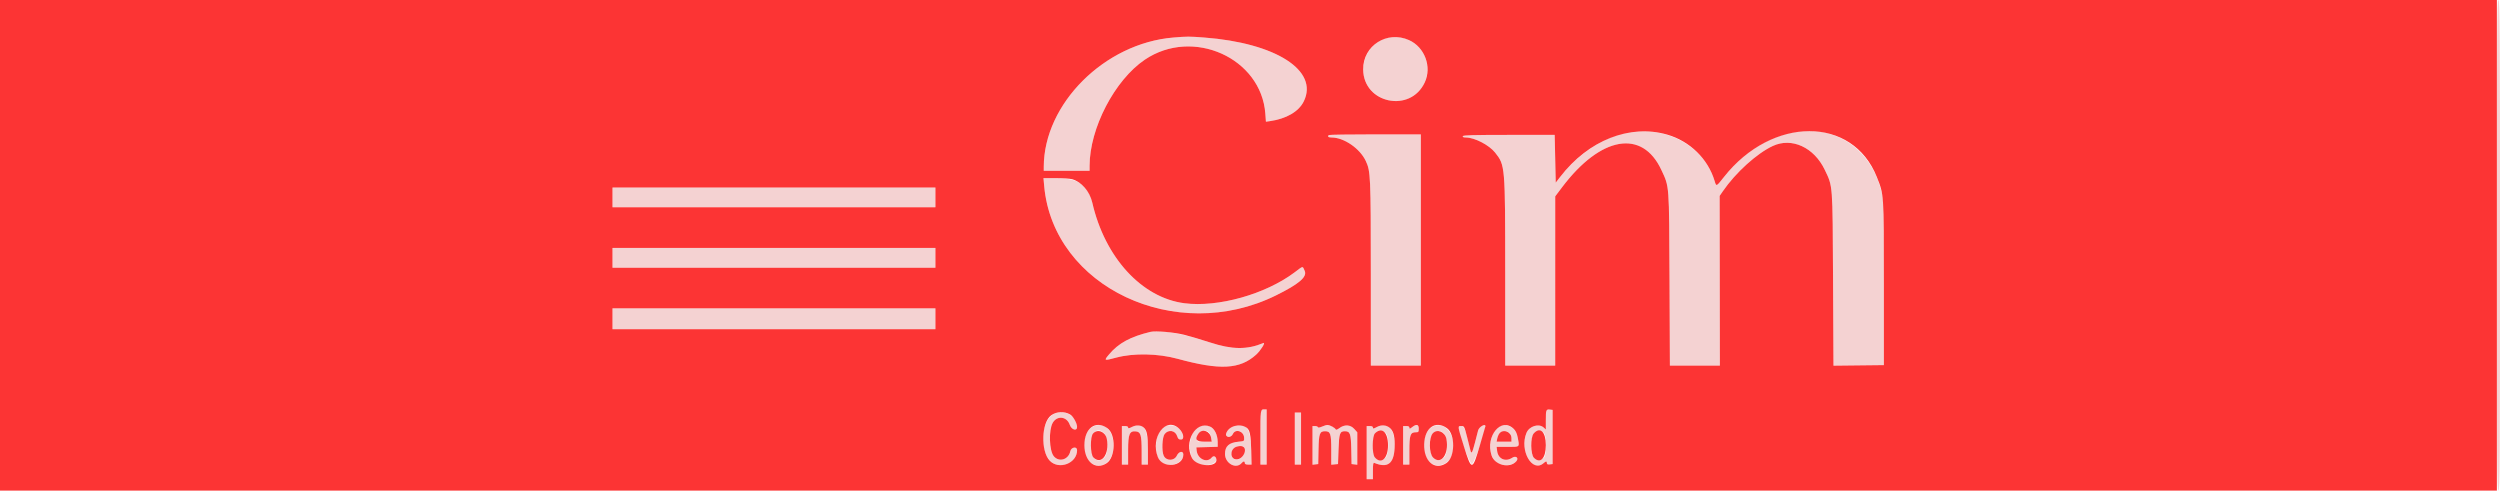 <svg id="svg" version="1.1" xmlns="http://www.w3.org/2000/svg" xmlns:xlink="http://www.w3.org/1999/xlink" width="400" height="78.512" viewBox="0, 0, 400,78.512"><g id="svgg"><path id="path0" d="M399.500 39.250 C 399.500 74.028,399.528 78.500,399.750 78.500 C 399.972 78.500,400.000 74.028,400.000 39.250 C 400.000 4.472,399.972 0.000,399.750 0.000 C 399.528 0.000,399.500 4.472,399.500 39.250 M187.742 6.005 C 176.732 6.911,167.011 16.614,167.001 26.708 L 167.000 27.333 170.667 27.333 L 174.333 27.333 174.334 26.542 C 174.339 20.523,178.347 12.815,183.167 9.553 C 190.844 4.356,201.804 9.267,202.453 18.194 L 202.546 19.472 203.148 19.388 C 205.809 19.017,207.805 17.857,208.609 16.213 C 211.020 11.284,204.129 6.871,192.667 6.004 C 190.226 5.820,189.992 5.820,187.742 6.005 M222.320 6.000 C 218.309 6.688,216.661 11.823,219.551 14.627 C 222.918 17.894,228.389 15.700,228.389 11.083 C 228.389 7.836,225.538 5.448,222.320 6.000 M260.499 21.164 C 256.841 21.750,252.457 24.632,249.615 28.318 L 248.917 29.223 248.833 25.403 L 248.750 21.583 241.431 21.583 C 235.723 21.583,234.096 21.629,234.042 21.792 C 233.995 21.931,234.161 22.000,234.543 22.000 C 235.932 22.000,238.260 23.204,239.220 24.418 C 240.828 26.451,240.831 26.480,240.832 43.708 L 240.833 58.500 244.833 58.500 L 248.833 58.500 248.834 44.958 L 248.836 31.417 249.929 29.966 C 256.112 21.768,262.765 20.612,265.824 27.204 C 267.108 29.970,267.056 29.269,267.122 44.708 L 267.181 58.500 271.179 58.500 L 275.178 58.500 275.161 44.921 L 275.144 31.343 275.664 30.587 C 277.713 27.610,281.077 24.560,283.639 23.360 C 286.671 21.938,290.244 23.573,291.960 27.167 C 293.263 29.896,293.213 29.232,293.288 44.711 L 293.356 58.506 297.386 58.461 L 301.417 58.417 301.417 45.333 C 301.417 33.148,301.395 32.159,301.105 30.917 C 298.290 18.852,284.411 17.431,275.828 28.328 C 274.599 29.888,274.617 29.880,274.341 28.958 C 272.696 23.457,266.823 20.150,260.499 21.164 M212.611 21.611 C 212.365 21.857,212.528 22.000,213.054 22.000 C 215.030 22.000,217.583 23.750,218.521 25.750 C 219.294 27.395,219.327 28.131,219.330 43.792 L 219.333 58.500 223.333 58.500 L 227.333 58.500 227.333 40.000 L 227.333 21.500 220.028 21.500 C 216.010 21.500,212.672 21.550,212.611 21.611 M167.071 29.789 C 168.534 45.934,188.148 55.173,204.162 47.261 C 207.851 45.439,209.185 44.297,208.750 43.334 C 208.385 42.523,208.580 42.493,207.133 43.579 C 202.456 47.088,194.892 49.209,189.517 48.520 C 182.674 47.643,176.776 41.204,174.765 32.417 C 174.115 29.577,172.516 28.503,168.935 28.501 L 166.954 28.500 167.071 29.789 M98.000 31.583 L 98.000 33.167 123.833 33.167 L 149.667 33.167 149.667 31.583 L 149.667 30.000 123.833 30.000 L 98.000 30.000 98.000 31.583 M98.000 41.250 L 98.000 42.833 123.833 42.833 L 149.667 42.833 149.667 41.250 L 149.667 39.667 123.833 39.667 L 98.000 39.667 98.000 41.250 M98.000 51.000 L 98.000 52.667 123.833 52.667 L 149.667 52.667 149.667 51.000 L 149.667 49.333 123.833 49.333 L 98.000 49.333 98.000 51.000 M184.083 53.097 C 180.850 53.876,178.972 54.898,177.446 56.709 C 176.586 57.728,176.628 57.747,178.595 57.218 C 181.368 56.473,185.273 56.548,188.417 57.408 C 195.209 59.265,198.381 59.097,200.988 56.741 C 201.705 56.093,202.562 54.713,202.138 54.889 C 199.514 55.977,197.126 55.947,193.583 54.784 C 189.203 53.346,185.661 52.717,184.083 53.097 M201.778 65.611 C 201.717 65.672,201.667 67.660,201.667 70.028 L 201.667 74.333 202.167 74.333 L 202.667 74.333 202.667 69.917 L 202.667 65.500 202.278 65.500 C 202.064 65.500,201.839 65.550,201.778 65.611 M247.452 65.603 C 247.387 65.669,247.333 66.396,247.333 67.220 L 247.333 68.718 246.987 68.405 C 246.214 67.705,244.687 68.178,244.236 69.258 C 243.064 72.064,245.171 75.739,247.002 74.081 C 247.353 73.763,247.500 73.767,247.500 74.094 C 247.500 74.281,247.631 74.340,247.958 74.303 L 248.417 74.250 248.417 69.917 L 248.417 65.583 247.994 65.534 C 247.761 65.507,247.517 65.538,247.452 65.603 M169.187 66.007 C 166.183 66.681,166.068 73.544,169.048 74.346 C 170.641 74.775,172.333 73.583,172.333 72.031 C 172.333 71.373,171.389 71.527,171.245 72.208 C 170.962 73.549,169.453 74.003,168.610 73.002 C 167.871 72.123,167.765 68.804,168.440 67.644 C 169.143 66.436,170.693 66.618,171.162 67.964 C 171.447 68.784,172.333 69.040,172.333 68.303 C 172.333 66.811,170.751 65.656,169.187 66.007 M207.167 70.167 L 207.167 74.333 207.667 74.333 L 208.167 74.333 208.167 70.167 L 208.167 66.000 207.667 66.000 L 207.167 66.000 207.167 70.167 M174.837 68.284 C 173.060 69.201,172.903 72.998,174.595 74.106 C 176.323 75.239,178.167 73.813,178.167 71.343 C 178.167 68.801,176.608 67.369,174.837 68.284 M181.125 68.307 C 180.635 68.561,180.500 68.581,180.500 68.399 C 180.500 68.252,180.316 68.167,180.000 68.167 L 179.500 68.167 179.500 71.250 L 179.500 74.333 180.000 74.333 L 180.500 74.333 180.500 72.029 C 180.500 69.429,180.721 68.908,181.770 69.029 C 182.513 69.115,182.661 69.628,182.664 72.125 L 182.667 74.333 183.167 74.333 L 183.667 74.333 183.667 71.995 C 183.667 68.445,182.928 67.373,181.125 68.307 M186.299 68.265 C 184.748 68.930,184.452 73.113,185.889 74.048 C 187.203 74.903,189.333 74.086,189.333 72.728 C 189.333 72.079,188.626 72.198,188.290 72.904 C 187.871 73.781,186.590 73.779,186.190 72.901 C 185.848 72.152,185.948 69.945,186.345 69.439 C 186.944 68.678,188.039 68.857,188.338 69.765 C 188.630 70.649,189.422 70.608,189.277 69.717 C 189.061 68.389,187.633 67.693,186.299 68.265 M191.672 68.307 C 190.101 69.150,189.897 73.128,191.378 74.065 C 192.551 74.808,194.889 74.297,194.593 73.362 C 194.461 72.949,194.131 72.891,193.849 73.232 C 193.094 74.141,191.596 73.419,191.465 72.083 L 191.417 71.583 193.125 71.536 L 194.833 71.488 194.830 70.703 C 194.820 68.611,193.281 67.444,191.672 68.307 M197.583 68.115 C 196.438 68.427,195.595 69.833,196.552 69.833 C 196.948 69.833,197.131 69.735,197.252 69.458 C 197.655 68.540,199.009 68.974,199.058 70.037 C 199.083 70.581,199.080 70.584,198.167 70.672 C 196.630 70.820,196.000 71.390,196.000 72.631 C 196.000 74.163,197.797 75.131,198.676 74.073 C 198.933 73.762,199.167 73.767,199.167 74.083 C 199.167 74.254,199.338 74.333,199.708 74.334 L 200.250 74.334 200.199 72.125 C 200.116 68.561,199.487 67.597,197.583 68.115 M211.503 68.265 C 211.126 68.428,210.902 68.455,210.864 68.342 C 210.832 68.245,210.624 68.167,210.403 68.167 L 210.000 68.167 210.000 71.261 L 210.000 74.355 210.458 74.303 L 210.917 74.250 210.963 71.924 C 211.014 69.370,211.146 69.000,212.000 69.000 C 212.877 69.000,213.000 69.367,213.000 71.982 L 213.000 74.354 213.542 74.302 L 214.083 74.250 214.167 71.900 C 214.257 69.343,214.375 69.000,215.161 69.000 C 216.022 69.000,216.152 69.366,216.203 71.924 L 216.250 74.250 216.708 74.303 L 217.167 74.355 217.167 71.764 L 217.167 69.172 216.684 68.631 C 216.065 67.939,215.131 67.884,214.310 68.491 C 213.951 68.756,213.747 68.824,213.703 68.692 C 213.504 68.096,212.390 67.880,211.503 68.265 M220.292 68.325 C 219.777 68.607,219.667 68.623,219.667 68.417 C 219.667 68.250,219.500 68.167,219.167 68.167 L 218.667 68.167 218.667 72.417 L 218.667 76.667 219.167 76.667 L 219.667 76.667 219.667 75.319 C 219.667 74.307,219.718 73.994,219.875 74.059 C 222.006 74.942,223.014 74.209,223.134 71.687 C 223.275 68.723,222.100 67.333,220.292 68.325 M225.939 68.345 C 225.575 68.632,225.500 68.646,225.500 68.429 C 225.500 68.249,225.344 68.167,225.000 68.167 L 224.500 68.167 224.500 71.250 L 224.500 74.333 225.000 74.333 L 225.500 74.333 225.500 72.120 C 225.500 69.612,225.652 69.167,226.509 69.167 C 226.959 69.167,227.000 69.118,227.000 68.583 C 227.000 67.886,226.629 67.803,225.939 68.345 M229.179 68.284 C 227.454 69.187,227.260 72.878,228.874 74.062 C 229.948 74.849,231.605 74.373,232.177 73.112 C 233.436 70.338,231.428 67.105,229.179 68.284 M239.899 68.230 C 238.285 68.957,237.911 72.694,239.333 73.890 C 240.215 74.633,241.888 74.602,242.587 73.829 C 243.074 73.291,242.568 72.839,241.940 73.250 C 240.874 73.948,239.716 73.435,239.549 72.191 L 239.456 71.500 241.228 71.500 C 243.238 71.500,243.136 71.597,242.830 69.981 C 242.536 68.431,241.212 67.640,239.899 68.230 M233.335 68.375 C 233.345 69.392,235.139 74.250,235.504 74.250 C 235.836 74.250,237.589 69.346,237.664 68.208 C 237.698 67.692,236.647 68.292,236.496 68.875 C 236.395 69.265,236.157 70.183,235.968 70.917 C 235.568 72.462,235.417 72.707,235.270 72.054 C 234.546 68.843,234.292 68.167,233.808 68.167 C 233.538 68.167,233.334 68.257,233.335 68.375 M176.657 69.324 C 177.312 69.978,177.356 72.552,176.724 73.184 C 175.603 74.304,174.583 73.389,174.583 71.263 C 174.583 69.148,175.564 68.231,176.657 69.324 M193.488 69.235 C 193.595 69.364,193.726 69.739,193.780 70.068 L 193.877 70.667 192.688 70.667 C 191.500 70.667,191.500 70.667,191.500 70.204 C 191.500 69.184,192.885 68.509,193.488 69.235 M221.766 69.351 C 222.265 69.903,222.232 72.675,221.720 73.188 C 220.606 74.302,219.667 73.407,219.667 71.232 C 219.667 69.134,220.718 68.193,221.766 69.351 M230.991 69.324 C 231.645 69.978,231.689 72.552,231.057 73.184 C 229.815 74.426,228.468 72.782,228.825 70.459 C 229.035 69.096,230.169 68.502,230.991 69.324 M241.529 69.276 C 241.708 69.438,241.833 69.781,241.833 70.109 L 241.833 70.667 240.646 70.667 L 239.458 70.667 239.564 70.136 C 239.775 69.082,240.813 68.628,241.529 69.276 M247.029 69.276 C 247.457 69.664,247.480 72.728,247.058 73.195 C 246.408 73.913,245.268 73.461,245.071 72.408 C 244.619 69.998,245.778 68.144,247.029 69.276 M199.135 72.039 C 199.235 73.253,197.600 74.101,197.133 73.077 C 196.730 72.190,197.505 71.280,198.583 71.373 C 199.031 71.412,199.089 71.482,199.135 72.039 " stroke="none" fill="#f4d2d2" fill-rule="evenodd"></path><path id="path1" d="M0.000 39.250 L 0.000 78.500 199.750 78.500 L 399.500 78.500 399.500 39.250 L 399.500 0.000 199.750 0.000 L 0.000 0.000 0.000 39.250 M192.667 6.004 C 204.129 6.871,211.020 11.284,208.609 16.213 C 207.805 17.857,205.809 19.017,203.148 19.388 L 202.546 19.472 202.453 18.194 C 201.804 9.267,190.844 4.356,183.167 9.553 C 178.347 12.815,174.339 20.523,174.334 26.542 L 174.333 27.333 170.667 27.333 L 167.000 27.333 167.001 26.708 C 167.011 16.614,176.732 6.911,187.742 6.005 C 189.992 5.820,190.226 5.820,192.667 6.004 M225.431 6.412 C 227.949 7.535,229.126 10.673,227.968 13.174 C 225.661 18.157,218.121 16.559,218.102 11.083 C 218.089 7.297,221.929 4.849,225.431 6.412 M266.756 21.542 C 270.388 22.593,273.285 25.426,274.341 28.958 C 274.617 29.880,274.599 29.888,275.828 28.328 C 283.542 18.534,296.417 18.537,300.299 28.334 C 301.441 31.215,301.417 30.845,301.417 45.333 L 301.417 58.417 297.386 58.461 L 293.356 58.506 293.288 44.711 C 293.213 29.232,293.263 29.896,291.960 27.167 C 290.244 23.573,286.671 21.938,283.639 23.360 C 281.077 24.560,277.713 27.610,275.664 30.587 L 275.144 31.343 275.161 44.921 L 275.178 58.500 271.179 58.500 L 267.181 58.500 267.122 44.708 C 267.056 29.269,267.108 29.970,265.824 27.204 C 262.765 20.612,256.112 21.768,249.929 29.966 L 248.836 31.417 248.834 44.958 L 248.833 58.500 244.833 58.500 L 240.833 58.500 240.832 43.708 C 240.831 26.480,240.828 26.451,239.220 24.418 C 238.260 23.204,235.932 22.000,234.543 22.000 C 234.161 22.000,233.995 21.931,234.042 21.792 C 234.096 21.629,235.723 21.583,241.431 21.583 L 248.750 21.583 248.833 25.403 L 248.917 29.223 249.615 28.318 C 254.160 22.424,260.775 19.809,266.756 21.542 M227.333 40.000 L 227.333 58.500 223.333 58.500 L 219.333 58.500 219.330 43.792 C 219.327 28.131,219.294 27.395,218.521 25.750 C 217.583 23.750,215.030 22.000,213.054 22.000 C 212.528 22.000,212.365 21.857,212.611 21.611 C 212.672 21.550,216.010 21.500,220.028 21.500 L 227.333 21.500 227.333 40.000 M171.537 28.674 C 173.048 29.094,174.350 30.603,174.765 32.417 C 176.776 41.204,182.674 47.643,189.517 48.520 C 194.892 49.209,202.456 47.088,207.133 43.579 C 208.580 42.493,208.385 42.523,208.750 43.334 C 209.185 44.297,207.851 45.439,204.162 47.261 C 188.148 55.173,168.534 45.934,167.071 29.789 L 166.954 28.500 168.935 28.501 C 170.025 28.501,171.196 28.579,171.537 28.674 M149.667 31.583 L 149.667 33.167 123.833 33.167 L 98.000 33.167 98.000 31.583 L 98.000 30.000 123.833 30.000 L 149.667 30.000 149.667 31.583 M149.667 41.250 L 149.667 42.833 123.833 42.833 L 98.000 42.833 98.000 41.250 L 98.000 39.667 123.833 39.667 L 149.667 39.667 149.667 41.250 M149.667 51.000 L 149.667 52.667 123.833 52.667 L 98.000 52.667 98.000 51.000 L 98.000 49.333 123.833 49.333 L 149.667 49.333 149.667 51.000 M189.500 53.575 C 190.463 53.819,192.300 54.363,193.583 54.784 C 197.126 55.947,199.514 55.977,202.138 54.889 C 202.562 54.713,201.705 56.093,200.988 56.741 C 198.381 59.097,195.209 59.265,188.417 57.408 C 185.273 56.548,181.368 56.473,178.595 57.218 C 176.628 57.747,176.586 57.728,177.446 56.709 C 178.972 54.898,180.850 53.876,184.083 53.097 C 184.917 52.896,187.831 53.153,189.500 53.575 M202.667 69.917 L 202.667 74.333 202.167 74.333 L 201.667 74.333 201.667 70.028 C 201.667 65.493,201.666 65.500,202.278 65.500 L 202.667 65.500 202.667 69.917 M248.417 69.917 L 248.417 74.250 247.958 74.303 C 247.631 74.340,247.500 74.281,247.500 74.094 C 247.500 73.767,247.353 73.763,247.002 74.081 C 245.171 75.739,243.064 72.064,244.236 69.258 C 244.687 68.178,246.214 67.705,246.987 68.405 L 247.333 68.718 247.333 67.220 C 247.333 65.573,247.377 65.462,247.994 65.534 L 248.417 65.583 248.417 69.917 M171.212 66.311 C 171.707 66.595,172.333 67.707,172.333 68.303 C 172.333 69.040,171.447 68.784,171.162 67.964 C 170.693 66.618,169.143 66.436,168.440 67.644 C 167.765 68.804,167.871 72.123,168.610 73.002 C 169.453 74.003,170.962 73.549,171.245 72.208 C 171.389 71.527,172.333 71.373,172.333 72.031 C 172.333 74.134,169.432 75.248,167.959 73.711 C 166.476 72.163,166.620 67.592,168.187 66.451 C 169.043 65.829,170.272 65.772,171.212 66.311 M208.167 70.167 L 208.167 74.333 207.667 74.333 L 207.167 74.333 207.167 70.167 L 207.167 66.000 207.667 66.000 L 208.167 66.000 208.167 70.167 M177.172 68.504 C 178.576 69.504,178.504 73.168,177.062 74.113 C 175.262 75.292,173.502 73.868,173.501 71.233 C 173.500 68.517,175.305 67.175,177.172 68.504 M182.968 68.376 C 183.513 68.828,183.667 69.622,183.667 71.995 L 183.667 74.333 183.167 74.333 L 182.667 74.333 182.664 72.125 C 182.661 69.628,182.513 69.115,181.770 69.029 C 180.721 68.908,180.500 69.429,180.500 72.029 L 180.500 74.333 180.000 74.333 L 179.500 74.333 179.500 71.250 L 179.500 68.167 180.000 68.167 C 180.316 68.167,180.500 68.252,180.500 68.399 C 180.500 68.581,180.635 68.561,181.125 68.307 C 181.782 67.967,182.508 67.994,182.968 68.376 M188.698 68.621 C 189.388 69.311,189.540 70.333,188.951 70.333 C 188.615 70.333,188.487 70.214,188.338 69.765 C 188.039 68.857,186.944 68.678,186.345 69.439 C 185.948 69.945,185.848 72.152,186.190 72.901 C 186.590 73.779,187.871 73.781,188.290 72.904 C 188.626 72.198,189.333 72.079,189.333 72.728 C 189.333 74.678,186.013 75.026,185.264 73.153 C 183.982 69.950,186.588 66.511,188.698 68.621 M193.594 68.244 C 194.313 68.544,194.824 69.562,194.830 70.703 L 194.833 71.488 193.125 71.536 L 191.417 71.583 191.465 72.083 C 191.596 73.419,193.094 74.141,193.849 73.232 C 194.131 72.891,194.461 72.949,194.593 73.362 C 195.057 74.826,191.497 74.759,190.722 73.290 C 189.354 70.696,191.296 67.284,193.594 68.244 M199.428 68.409 C 199.973 68.766,200.139 69.567,200.199 72.125 L 200.250 74.334 199.708 74.334 C 199.338 74.333,199.167 74.254,199.167 74.083 C 199.167 73.767,198.933 73.762,198.676 74.073 C 197.797 75.131,196.000 74.163,196.000 72.631 C 196.000 71.390,196.630 70.820,198.167 70.672 C 199.080 70.584,199.083 70.581,199.058 70.037 C 199.009 68.974,197.655 68.540,197.252 69.458 C 196.964 70.115,195.960 69.997,196.192 69.333 C 196.597 68.170,198.315 67.679,199.428 68.409 M213.160 68.246 C 213.422 68.382,213.666 68.582,213.703 68.692 C 213.747 68.824,213.951 68.756,214.310 68.491 C 215.131 67.884,216.065 67.939,216.684 68.631 L 217.167 69.172 217.167 71.764 L 217.167 74.355 216.708 74.303 L 216.250 74.250 216.203 71.924 C 216.152 69.366,216.022 69.000,215.161 69.000 C 214.375 69.000,214.257 69.343,214.167 71.900 L 214.083 74.250 213.542 74.302 L 213.000 74.354 213.000 71.982 C 213.000 69.367,212.877 69.000,212.000 69.000 C 211.146 69.000,211.014 69.370,210.963 71.924 L 210.917 74.250 210.458 74.303 L 210.000 74.355 210.000 71.261 L 210.000 68.167 210.403 68.167 C 210.624 68.167,210.832 68.245,210.864 68.342 C 210.902 68.455,211.126 68.428,211.503 68.265 C 212.242 67.944,212.568 67.941,213.160 68.246 M222.442 68.524 C 223.000 69.048,223.213 70.024,223.134 71.687 C 223.014 74.209,222.006 74.942,219.875 74.059 C 219.718 73.994,219.667 74.307,219.667 75.319 L 219.667 76.667 219.167 76.667 L 218.667 76.667 218.667 72.417 L 218.667 68.167 219.167 68.167 C 219.500 68.167,219.667 68.250,219.667 68.417 C 219.667 68.623,219.777 68.607,220.292 68.325 C 221.048 67.910,221.870 67.986,222.442 68.524 M227.000 68.583 C 227.000 69.118,226.959 69.167,226.509 69.167 C 225.652 69.167,225.500 69.612,225.500 72.120 L 225.500 74.333 225.000 74.333 L 224.500 74.333 224.500 71.250 L 224.500 68.167 225.000 68.167 C 225.344 68.167,225.500 68.249,225.500 68.429 C 225.500 68.646,225.575 68.632,225.939 68.345 C 226.629 67.803,227.000 67.886,227.000 68.583 M231.505 68.504 C 232.886 69.487,232.824 73.177,231.411 74.102 C 229.538 75.330,227.778 73.815,227.867 71.053 C 227.952 68.423,229.686 67.208,231.505 68.504 M242.205 68.632 C 242.510 68.935,242.716 69.378,242.830 69.981 C 243.136 71.597,243.238 71.500,241.228 71.500 L 239.456 71.500 239.549 72.191 C 239.716 73.435,240.874 73.948,241.940 73.250 C 242.568 72.839,243.074 73.291,242.587 73.829 C 241.532 74.995,239.166 74.429,238.658 72.890 C 237.621 69.747,240.204 66.646,242.205 68.632 M234.723 69.875 C 234.965 70.815,235.211 71.795,235.270 72.054 C 235.417 72.707,235.568 72.462,235.968 70.917 C 236.157 70.183,236.395 69.265,236.496 68.875 C 236.647 68.292,237.698 67.692,237.664 68.208 C 237.662 68.231,237.266 69.600,236.783 71.250 C 235.574 75.377,235.459 75.385,234.221 71.417 C 233.186 68.097,233.195 68.167,233.808 68.167 C 234.270 68.167,234.294 68.212,234.723 69.875 M174.901 69.351 C 174.401 69.903,174.435 72.675,174.947 73.188 C 176.232 74.473,177.548 72.670,177.094 70.246 C 176.873 69.072,175.618 68.559,174.901 69.351 M191.759 69.370 C 191.112 70.294,191.379 70.667,192.688 70.667 L 193.877 70.667 193.780 70.068 C 193.599 68.953,192.353 68.523,191.759 69.370 M220.000 69.333 C 219.535 69.798,219.505 72.597,219.960 73.158 C 220.956 74.389,222.083 73.383,222.083 71.263 C 222.083 69.139,221.103 68.231,220.000 69.333 M229.249 69.334 C 228.595 70.057,228.627 72.534,229.299 73.207 C 230.566 74.474,231.878 72.649,231.427 70.246 C 231.209 69.086,229.951 68.559,229.249 69.334 M239.944 69.303 C 239.794 69.469,239.623 69.844,239.564 70.136 L 239.458 70.667 240.646 70.667 L 241.833 70.667 241.833 70.109 C 241.833 69.118,240.592 68.588,239.944 69.303 M245.408 69.343 C 244.846 69.964,244.864 72.674,245.435 73.245 C 246.460 74.269,247.333 73.338,247.333 71.221 C 247.333 69.094,246.431 68.213,245.408 69.343 M197.669 71.544 C 196.723 72.032,196.849 73.500,197.837 73.500 C 199.064 73.500,199.774 71.476,198.583 71.373 C 198.308 71.350,197.897 71.426,197.669 71.544 " stroke="none" fill="#fc3434" fill-rule="evenodd"></path></g></svg>
